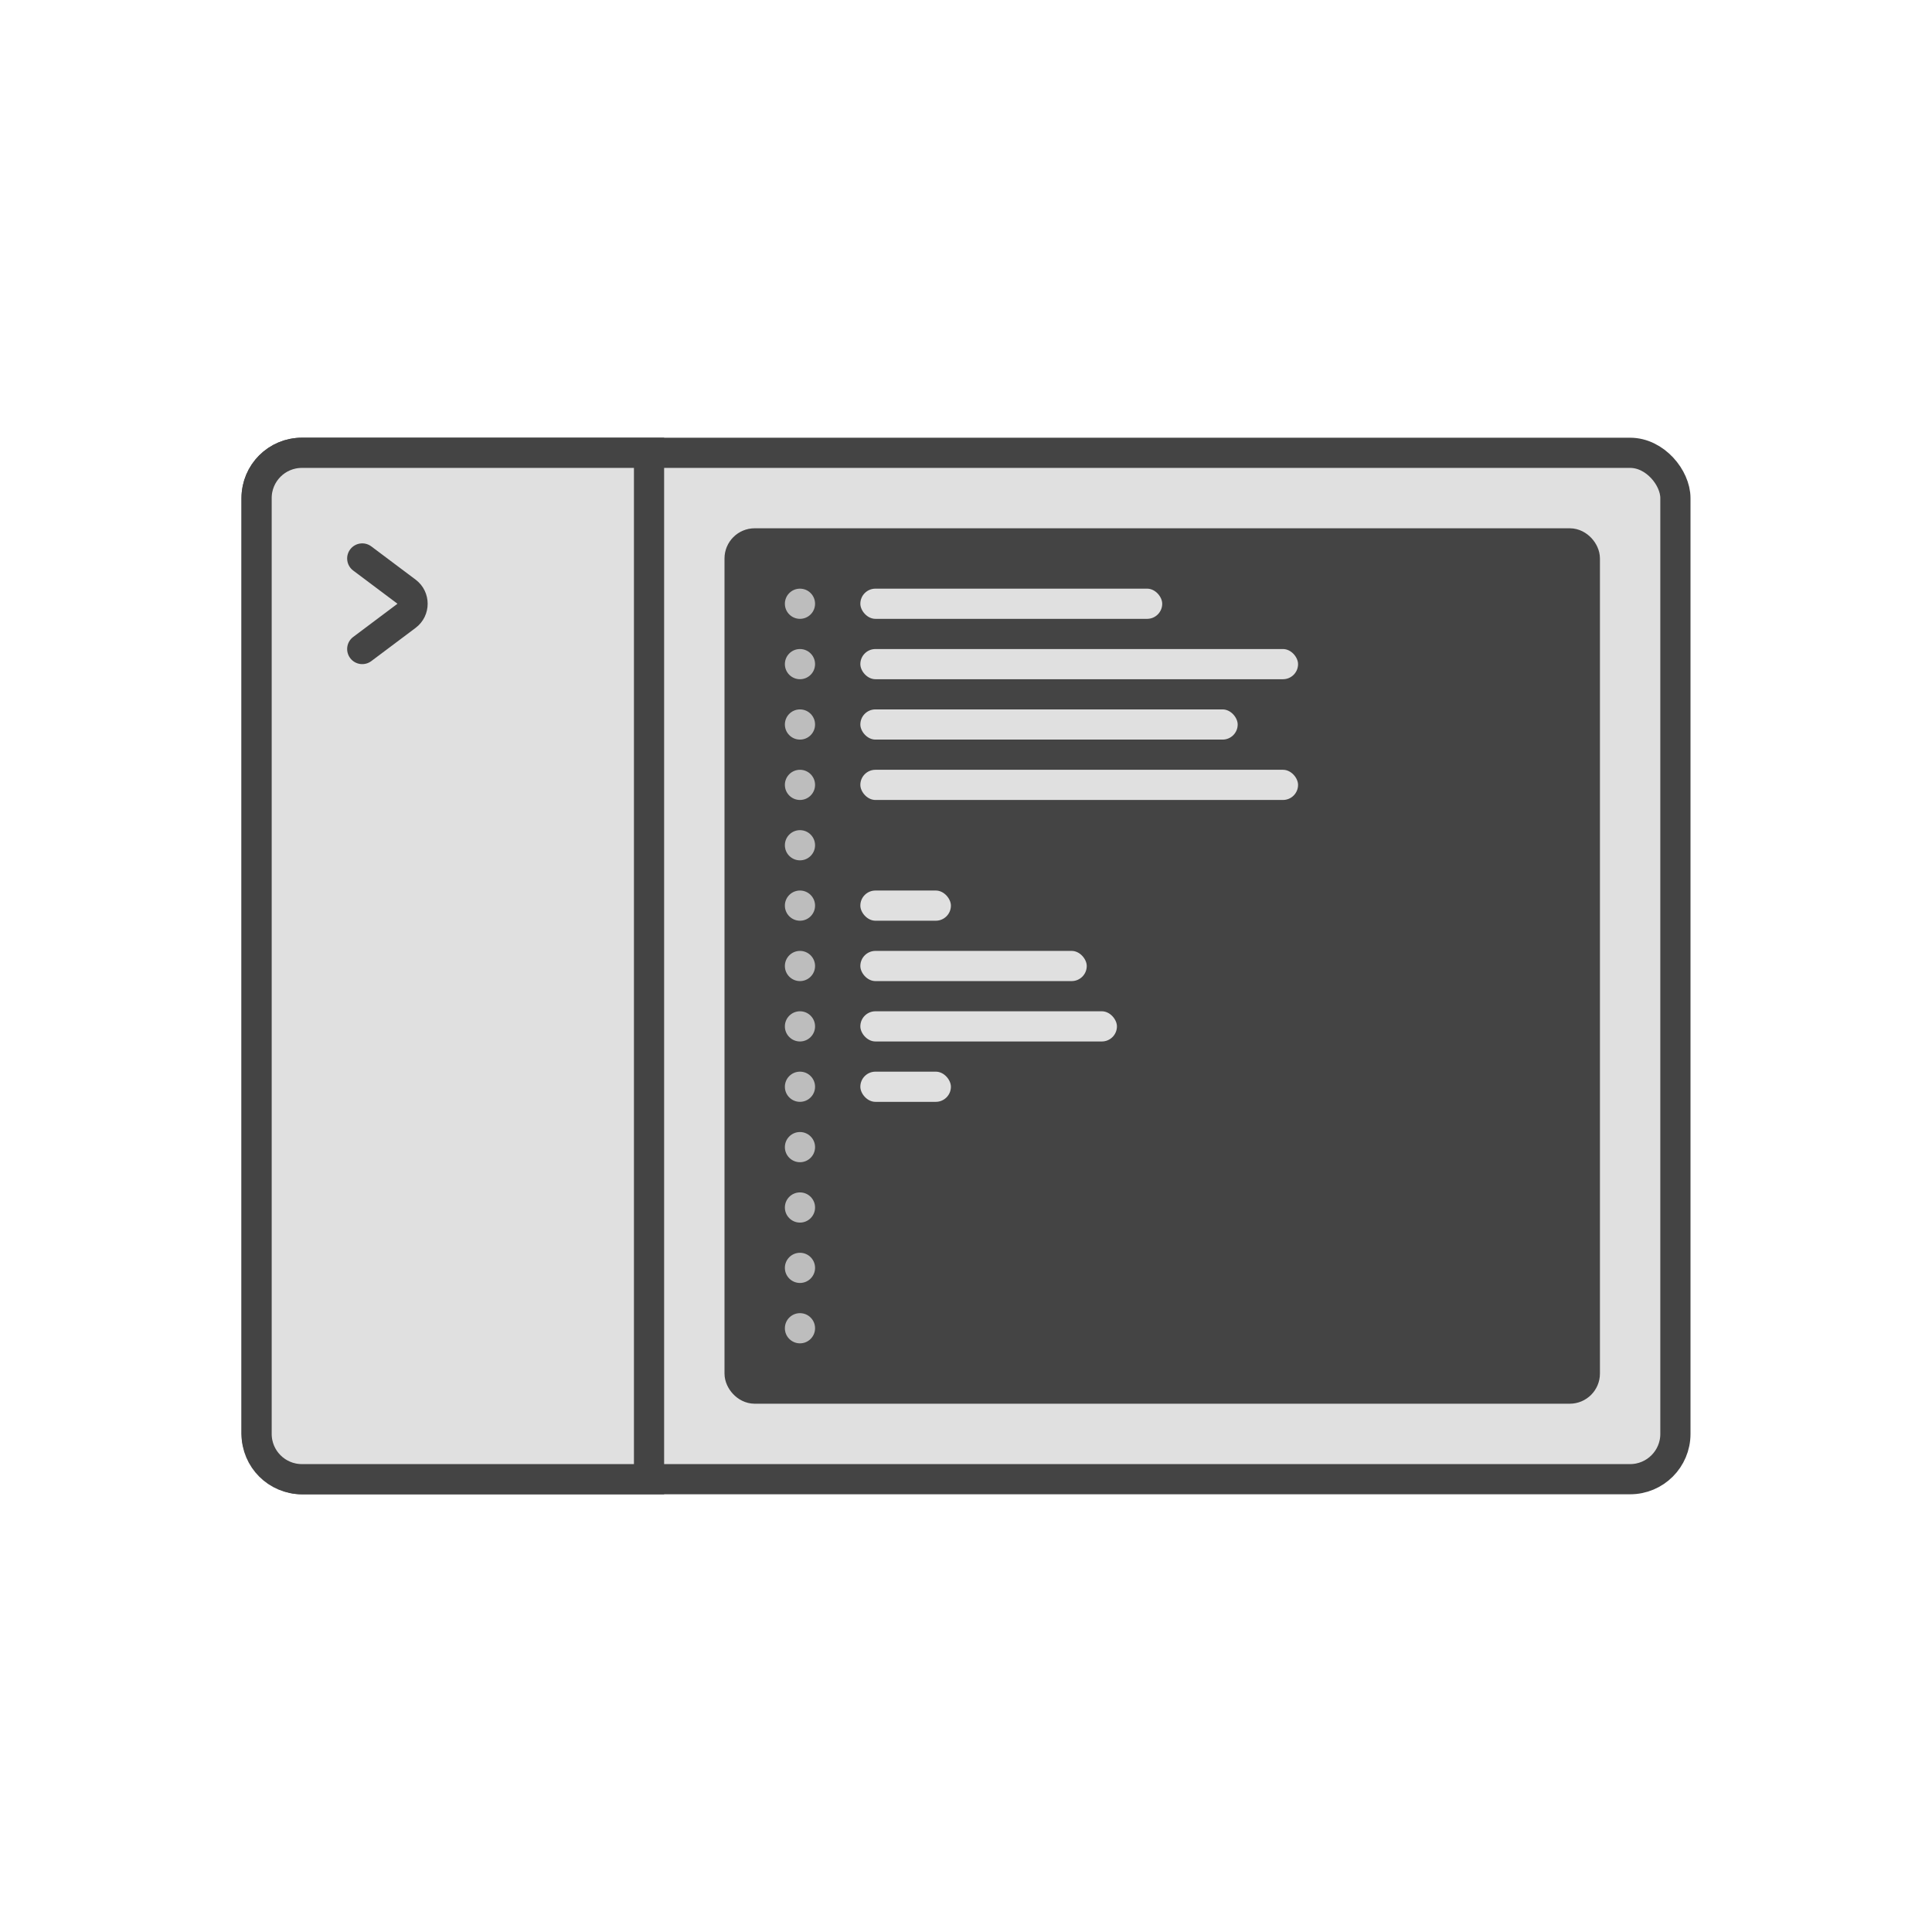 <svg width="128" height="128" viewBox="0 0 128 128" fill="none" xmlns="http://www.w3.org/2000/svg">
<rect x="17" y="30" width="94" height="68" rx="3" fill="#E0E0E0" stroke="#444444" stroke-width="2"/>
<path d="M20 30H43V98H20C18.343 98 17 96.657 17 95V33C17 31.343 18.343 30 20 30Z" fill="#E0E0E0" stroke="#444444" stroke-width="2"/>
<path d="M24.6 36.2C24.158 35.869 23.531 35.958 23.2 36.4C22.869 36.842 22.958 37.469 23.4 37.8L24.6 36.2ZM23.4 42.2C22.958 42.531 22.869 43.158 23.2 43.6C23.531 44.042 24.158 44.131 24.6 43.8L23.4 42.2ZM23.4 37.8L26.333 40L27.533 38.4L24.6 36.2L23.4 37.8ZM26.333 40L23.4 42.2L24.6 43.8L27.533 41.6L26.333 40ZM26.333 40L26.333 40L27.533 41.6C28.6 40.8 28.6 39.2 27.533 38.4L26.333 40Z" fill="#444444"/>
<rect x="49" y="36" width="56" height="56" rx="1" fill="#444444" stroke="#444444" stroke-width="2"/>
<rect x="57" y="39" width="20" height="2" rx="1" fill="#E0E0E0"/>
<rect x="57" y="43" width="29" height="2" rx="1" fill="#E0E0E0"/>
<rect x="57" y="47" width="25" height="2" rx="1" fill="#E0E0E0"/>
<rect x="57" y="51" width="29" height="2" rx="1" fill="#E0E0E0"/>
<rect x="57" y="59" width="6" height="2" rx="1" fill="#E0E0E0"/>
<rect x="57" y="71" width="6" height="2" rx="1" fill="#E0E0E0"/>
<rect x="57" y="63" width="15" height="2" rx="1" fill="#E0E0E0"/>
<rect x="57" y="67" width="17" height="2" rx="1" fill="#E0E0E0"/>
<circle cx="53" cy="40" r="1" fill="#BDBDBD"/>
<circle cx="53" cy="44" r="1" fill="#BDBDBD"/>
<circle cx="53" cy="48" r="1" fill="#BDBDBD"/>
<circle cx="53" cy="52" r="1" fill="#BDBDBD"/>
<circle cx="53" cy="56" r="1" fill="#BDBDBD"/>
<circle cx="53" cy="60" r="1" fill="#BDBDBD"/>
<circle cx="53" cy="64" r="1" fill="#BDBDBD"/>
<circle cx="53" cy="68" r="1" fill="#BDBDBD"/>
<circle cx="53" cy="72" r="1" fill="#BDBDBD"/>
<circle cx="53" cy="76" r="1" fill="#BDBDBD"/>
<circle cx="53" cy="80" r="1" fill="#BDBDBD"/>
<circle cx="53" cy="84" r="1" fill="#BDBDBD"/>
<circle cx="53" cy="88" r="1" fill="#BDBDBD"/>
</svg>
